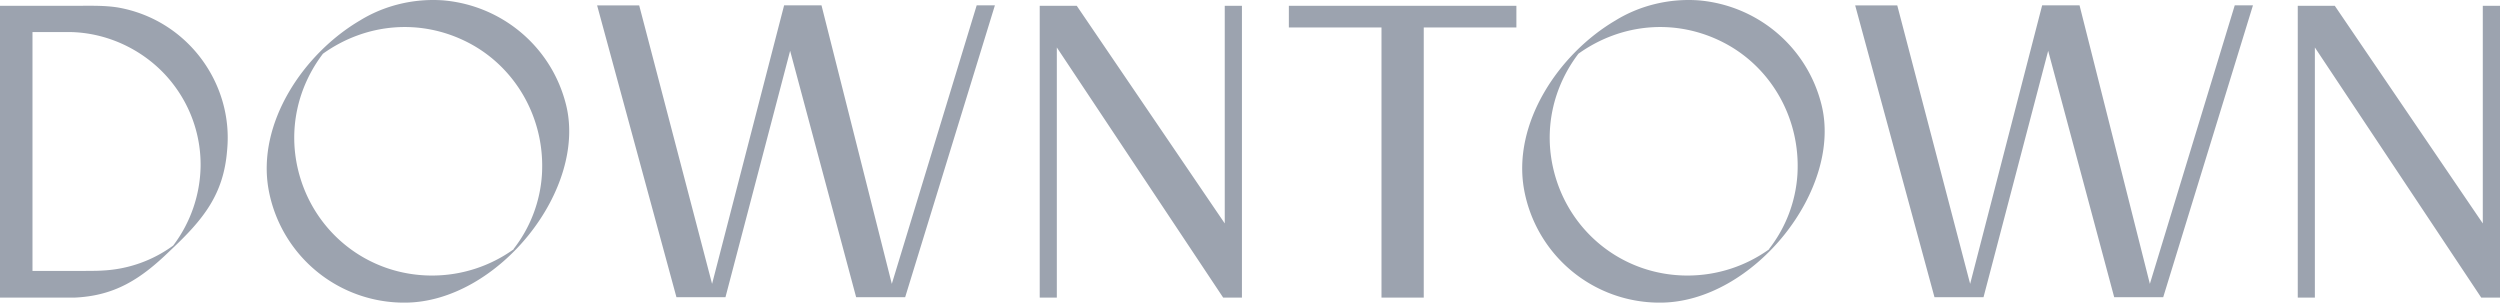 <svg viewBox="0 0 190 23" xmlns="http://www.w3.org/2000/svg" fill="#9CA3AF">
  <path
    d="M169.84.407h1.384l-6.82 22.181h-3.725l-5.018-18.727-4.914 18.727h-3.726L140.993.408h3.198l5.54 21.166L155.203.407h2.842l5.345 21.167L169.84.407zM190 .44V22.62h-1.424L175.93 3.607V22.62h-1.3V.44h2.814l11.248 16.54V.44H190zM74.228.407h1.384l-6.82 22.181h-3.725L60.05 3.861l-4.915 18.727H51.41L45.38.408h3.198l5.54 21.166L59.592.407h2.842l5.344 21.167L74.228.407zm62.376 12.865a10.273 10.273 0 01-2.146 5.64v.032a10.638 10.638 0 01-6.21 1.997c-4.908 0-9.037-3.327-10.173-8.017-.75-3.074-.066-6.275 1.885-8.841 3.283-2.345 7.444-2.693 11.019-.855 3.642 1.87 5.883 5.798 5.625 10.044zM129.094.027c-2.21-.158-4.454.38-6.306 1.521-4.324 2.535-7.867 7.827-6.957 12.865A10.462 10.462 0 00126.168 23c7.088 0 14.01-8.682 12.222-15.21-1.136-4.277-4.842-7.383-9.295-7.763zm-13.848 2.06h-7.041V22.62h-3.212V2.087h-7.04V.439h17.293v1.648zM93.08.439h1.307V22.62h-1.424L80.319 3.607V22.62h-1.3V.44h2.814l11.248 16.54V.44zM41.187 13.272a10.257 10.257 0 01-2.146 5.64v.032a10.63 10.63 0 01-6.208 1.997c-4.91 0-9.037-3.327-10.175-8.017-.747-3.074-.063-6.275 1.886-8.841 3.282-2.345 7.443-2.693 11.02-.855 3.64 1.87 5.883 5.798 5.623 10.044zM33.677.027c-2.209-.158-4.452.38-6.306 1.521-4.321 2.535-7.867 7.827-6.957 12.865A10.465 10.465 0 0030.754 23c7.085 0 14.01-8.682 12.221-15.21C41.837 3.513 38.131.407 33.678.027zM13.168 18.66A9.89 9.89 0 017.8 20.56c-.486.032-.779.032-5.331.032V2.435h2.698c3.22 0 6.307 1.616 8.16 4.183a10.02 10.02 0 011.919 6.02 10.264 10.264 0 01-2.08 6.02zM8.94.565C7.933.407 6.89.44 5.884.44H0V22.62h5.623c3.088-.127 5.071-1.394 7.315-3.58 2.504-2.346 4.063-4.247 4.324-7.637.486-5.07-3.025-9.918-8.322-10.838z">
  </path>
</svg>
